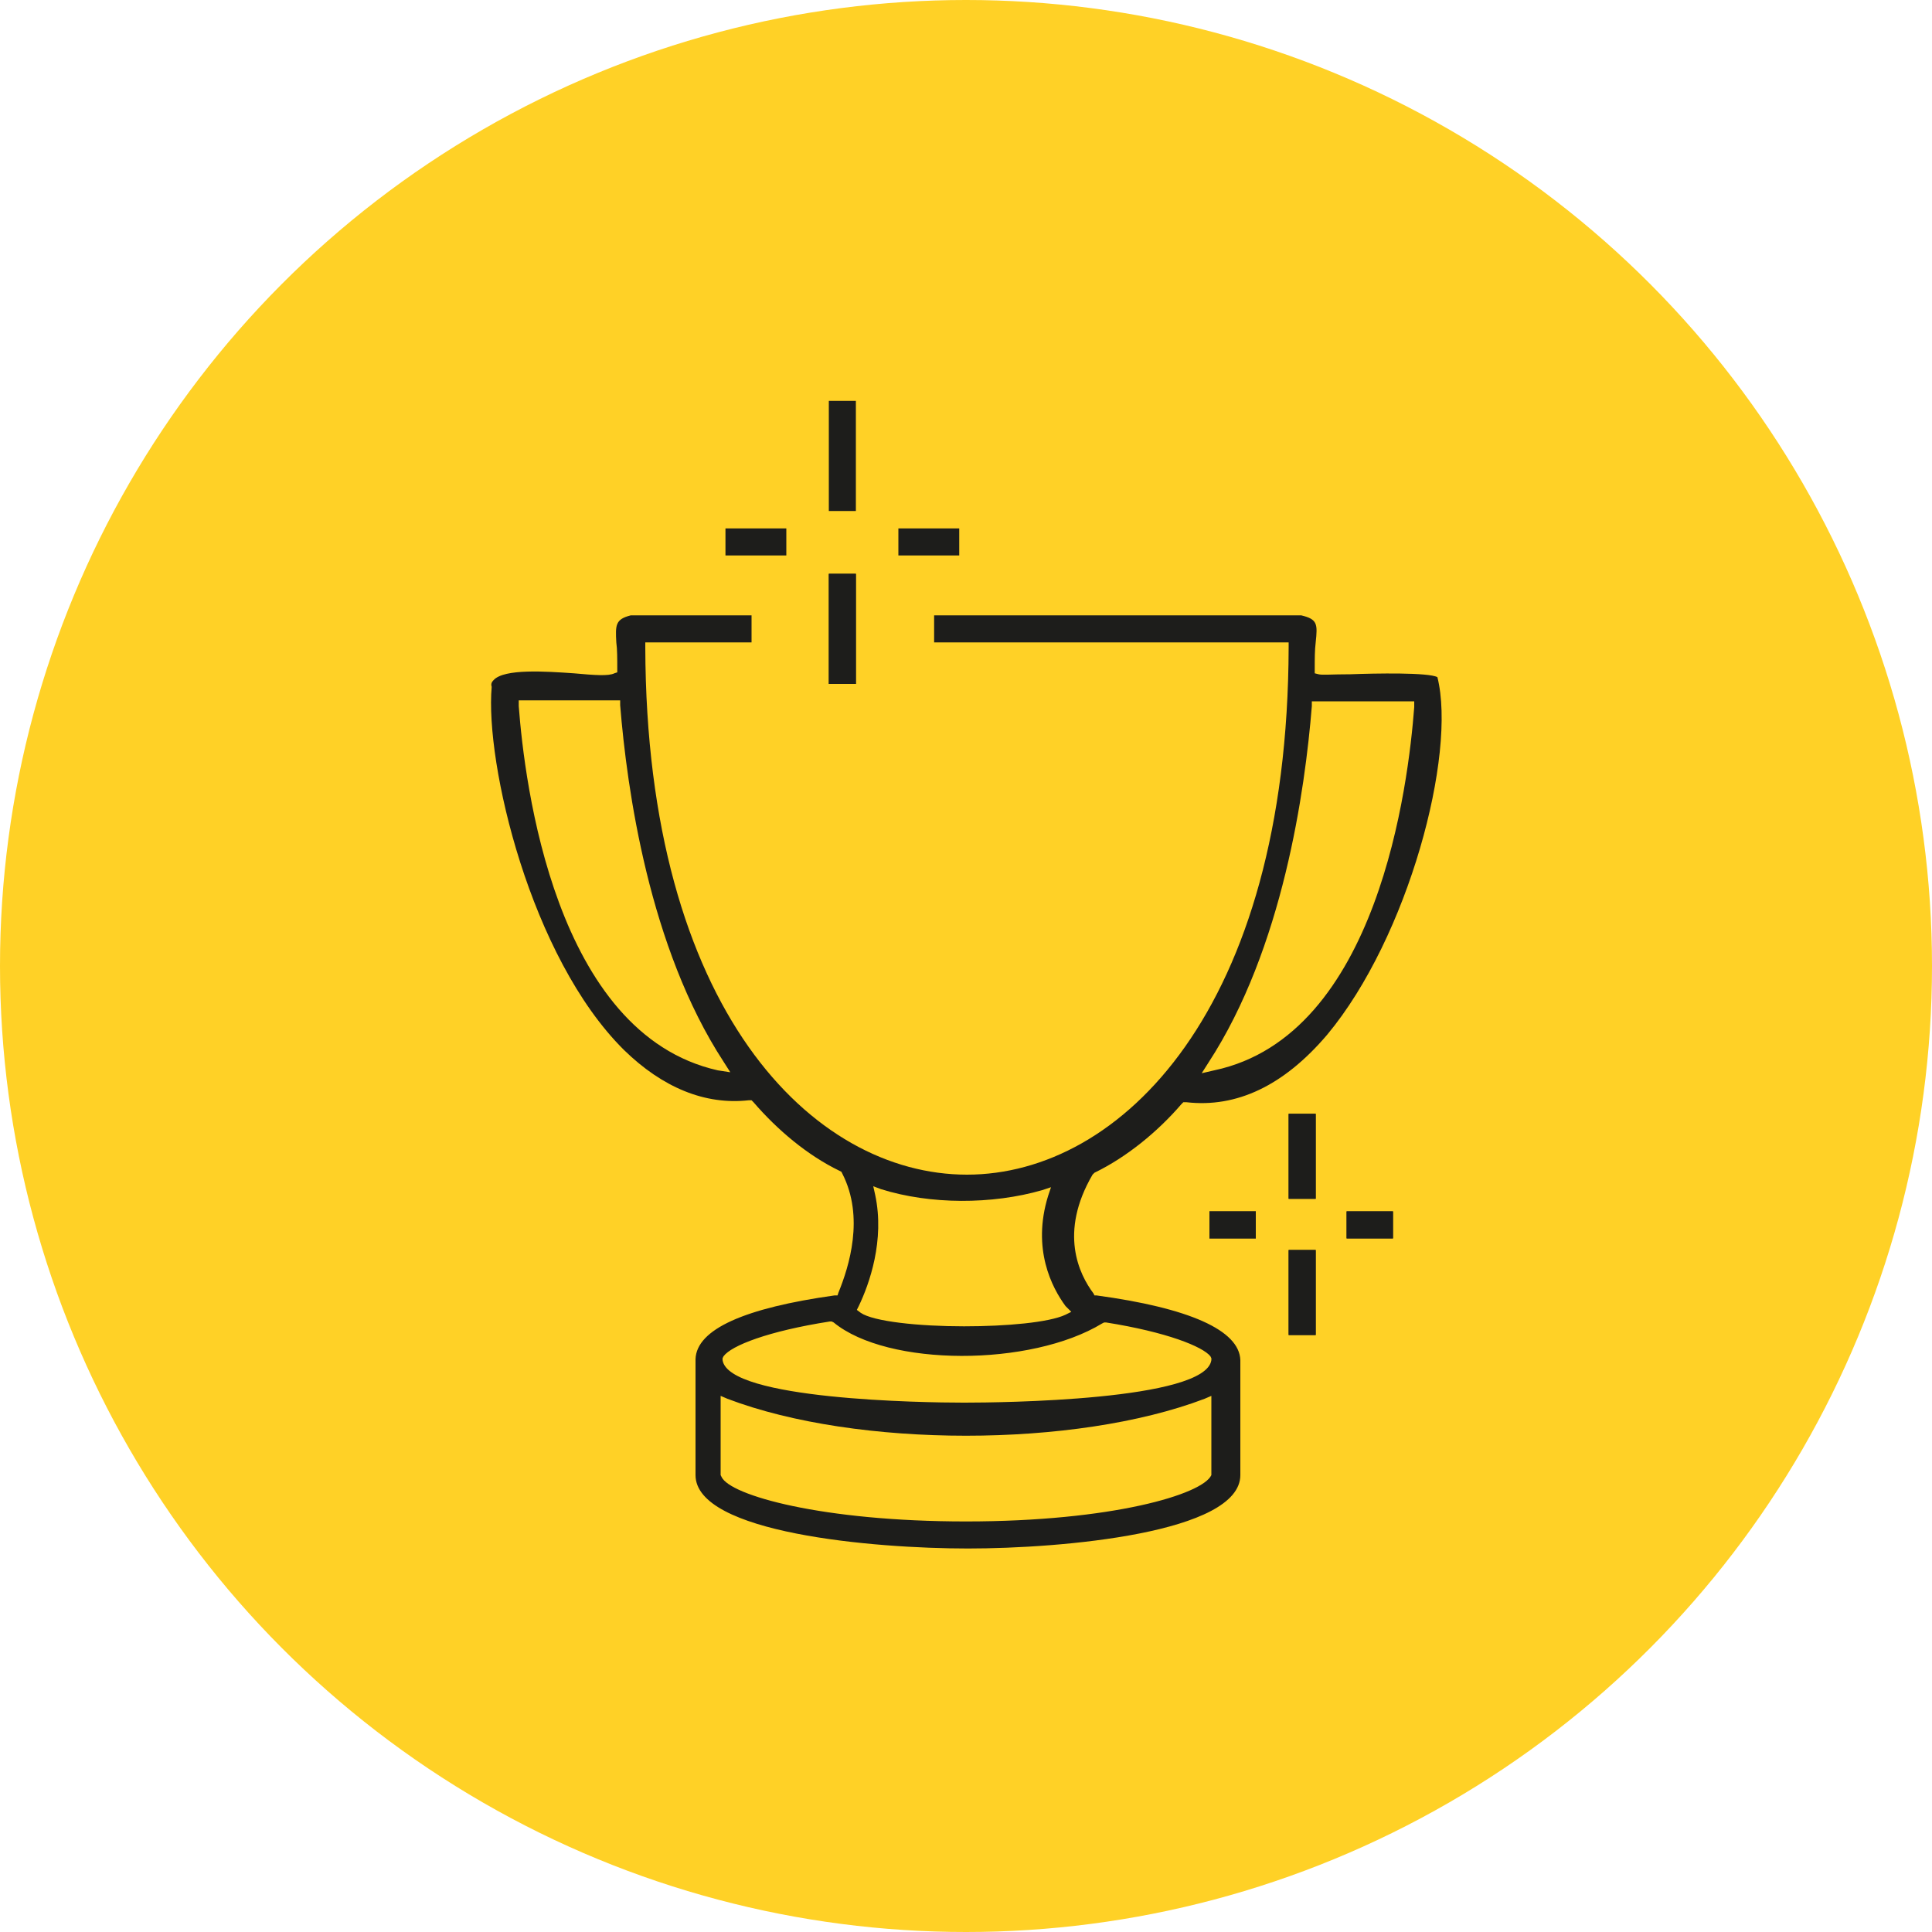 <?xml version="1.0" encoding="UTF-8"?>
<svg xmlns="http://www.w3.org/2000/svg" xmlns:xlink="http://www.w3.org/1999/xlink" version="1.1" id="Ebene_1" x="0px" y="0px" width="200px" height="200px" viewBox="0 0 200 200" style="enable-background:new 0 0 200 200;" xml:space="preserve">
<style type="text/css">
	.st0{fill:#FFD126;}
	.st1{fill:#1D1D1B;}
</style>
<circle class="st0" cx="100" cy="100" r="100"></circle>
<g>
	<path class="st1" d="M148.8,70.1c-0.9-0.5-6.4-0.4-9-0.3c-2,0-2.9,0.1-3.3,0l-0.4-0.1l0-0.4c0-1.1,0-2,0.1-2.8   c0.2-1.9,0.2-2.4-1.5-2.8h-38v2.8h36.7l0,0.5c-0.1,37.5-17.4,54.6-33.3,54.6c0,0,0,0,0,0c-16,0-33.2-17.1-33.3-54.6v-0.5h11v-2.8   H65.3c-1.6,0.4-1.6,1-1.5,2.8c0.1,0.7,0.1,1.7,0.1,2.8l0,0.3l-0.3,0.1c-0.6,0.3-2,0.2-4.2,0c-2.9-0.2-7.2-0.5-8.3,0.7   c-0.2,0.2-0.3,0.4-0.2,0.7c-0.7,7.9,4,28,13.7,37.6c4,3.9,8.4,5.7,12.9,5.2l0.3,0l0.2,0.2c2.5,2.9,5.6,5.5,8.9,7.1l0.2,0.1l0.1,0.2   c2.3,4.5,0.7,9.6-0.4,12.3l-0.1,0.3l-0.3,0c-9.3,1.3-14.3,3.5-14.4,6.6l0,0.4v11.6c0,6,18.4,7.6,28.2,7.6c9.7,0,28.2-1.6,28.2-7.6   l0-11.9c-0.1-3.1-5.3-5.4-14.9-6.7l-0.2,0l-0.1-0.2c-1.5-2-3.6-6.3-0.1-12.3l0.1-0.1l0.1-0.1c3.3-1.6,6.5-4.2,9-7.1l0.2-0.2l0.3,0   c5.2,0.6,10.1-1.7,14.6-7C145.8,97,150.8,78.1,148.8,70.1z M74.3,110.8C57.4,107,54.3,81,53.7,73.1l0-0.6h10.5l0,0.5   c0.7,8.7,3,25.1,10.7,36.9l0.7,1.1L74.3,110.8z M125.4,152.6l0,0.1c-0.9,2-10.3,4.8-25.4,4.8c-14.9,0-24.4-2.7-25.3-4.6l-0.1-0.2   v-8.2l0.7,0.3c13.4,5.1,36,5.1,49.4,0l0.7-0.3L125.4,152.6z M114.1,137l0.2-0.1l0.2,0c6.3,1,10,2.5,10.8,3.5l0.1,0.2l0,0.2   c-0.6,4.2-22,4.4-25.5,4.4c-0.1,0-0.2,0-0.2,0c-4.1,0-24.3-0.3-24.9-4.4l0-0.2l0.1-0.2c0.8-1.1,4.6-2.6,11-3.6l0.2,0l0.2,0.1   C91.9,141.5,106.7,141.5,114.1,137z M110.9,135.8l-0.6,0.3c-1.7,0.8-6.1,1.2-10.5,1.2c-4.7,0-9.4-0.5-10.7-1.4l-0.4-0.3l0.2-0.4   c1.1-2.3,2.7-6.8,1.7-11.5l-0.2-0.9l0.8,0.3c5.1,1.6,11.5,1.6,16.7,0.1l0.9-0.3l-0.3,0.9c-1.7,5.5,0.4,9.5,1.8,11.4L110.9,135.8z    M125.7,110.8l-1.3,0.3l0.7-1.1c7.7-11.8,10-28.2,10.7-36.9l0-0.5h10.6l0,0.6C145.8,81.1,142.7,107.2,125.7,110.8z"></path>
	<path class="st1" d="M88.6,52.9h-2.8V41.5h2.8V52.9z"></path>
	<rect x="85.8" y="59.4" class="st1" width="2.8" height="11.4"></rect>
	<path class="st1" d="M88.6,70.8h-2.8V59.4h2.8V70.8z"></path>
	<path class="st1" d="M81.4,57.5h-6.3v-2.8h6.3V57.5z"></path>
	<path class="st1" d="M99.3,57.5h-6.3v-2.8h6.3V57.5z"></path>
	<rect x="133.4" y="115.3" class="st1" width="2.8" height="8.8"></rect>
	<path class="st1" d="M133.4,115.3h2.8v8.8h-2.8V115.3z"></path>
	<rect x="133.4" y="129.4" class="st1" width="2.8" height="8.8"></rect>
	<path class="st1" d="M133.4,129.4h2.8v8.8h-2.8V129.4z"></path>
	<rect x="125.2" y="125.4" class="st1" width="4.8" height="2.8"></rect>
	<path class="st1" d="M125.2,125.4h4.8v2.8h-4.8V125.4z"></path>
	<rect x="139.4" y="125.4" class="st1" width="4.8" height="2.8"></rect>
	<path class="st1" d="M139.4,125.4h4.8v2.8h-4.8V125.4z"></path>
</g>
</svg>
